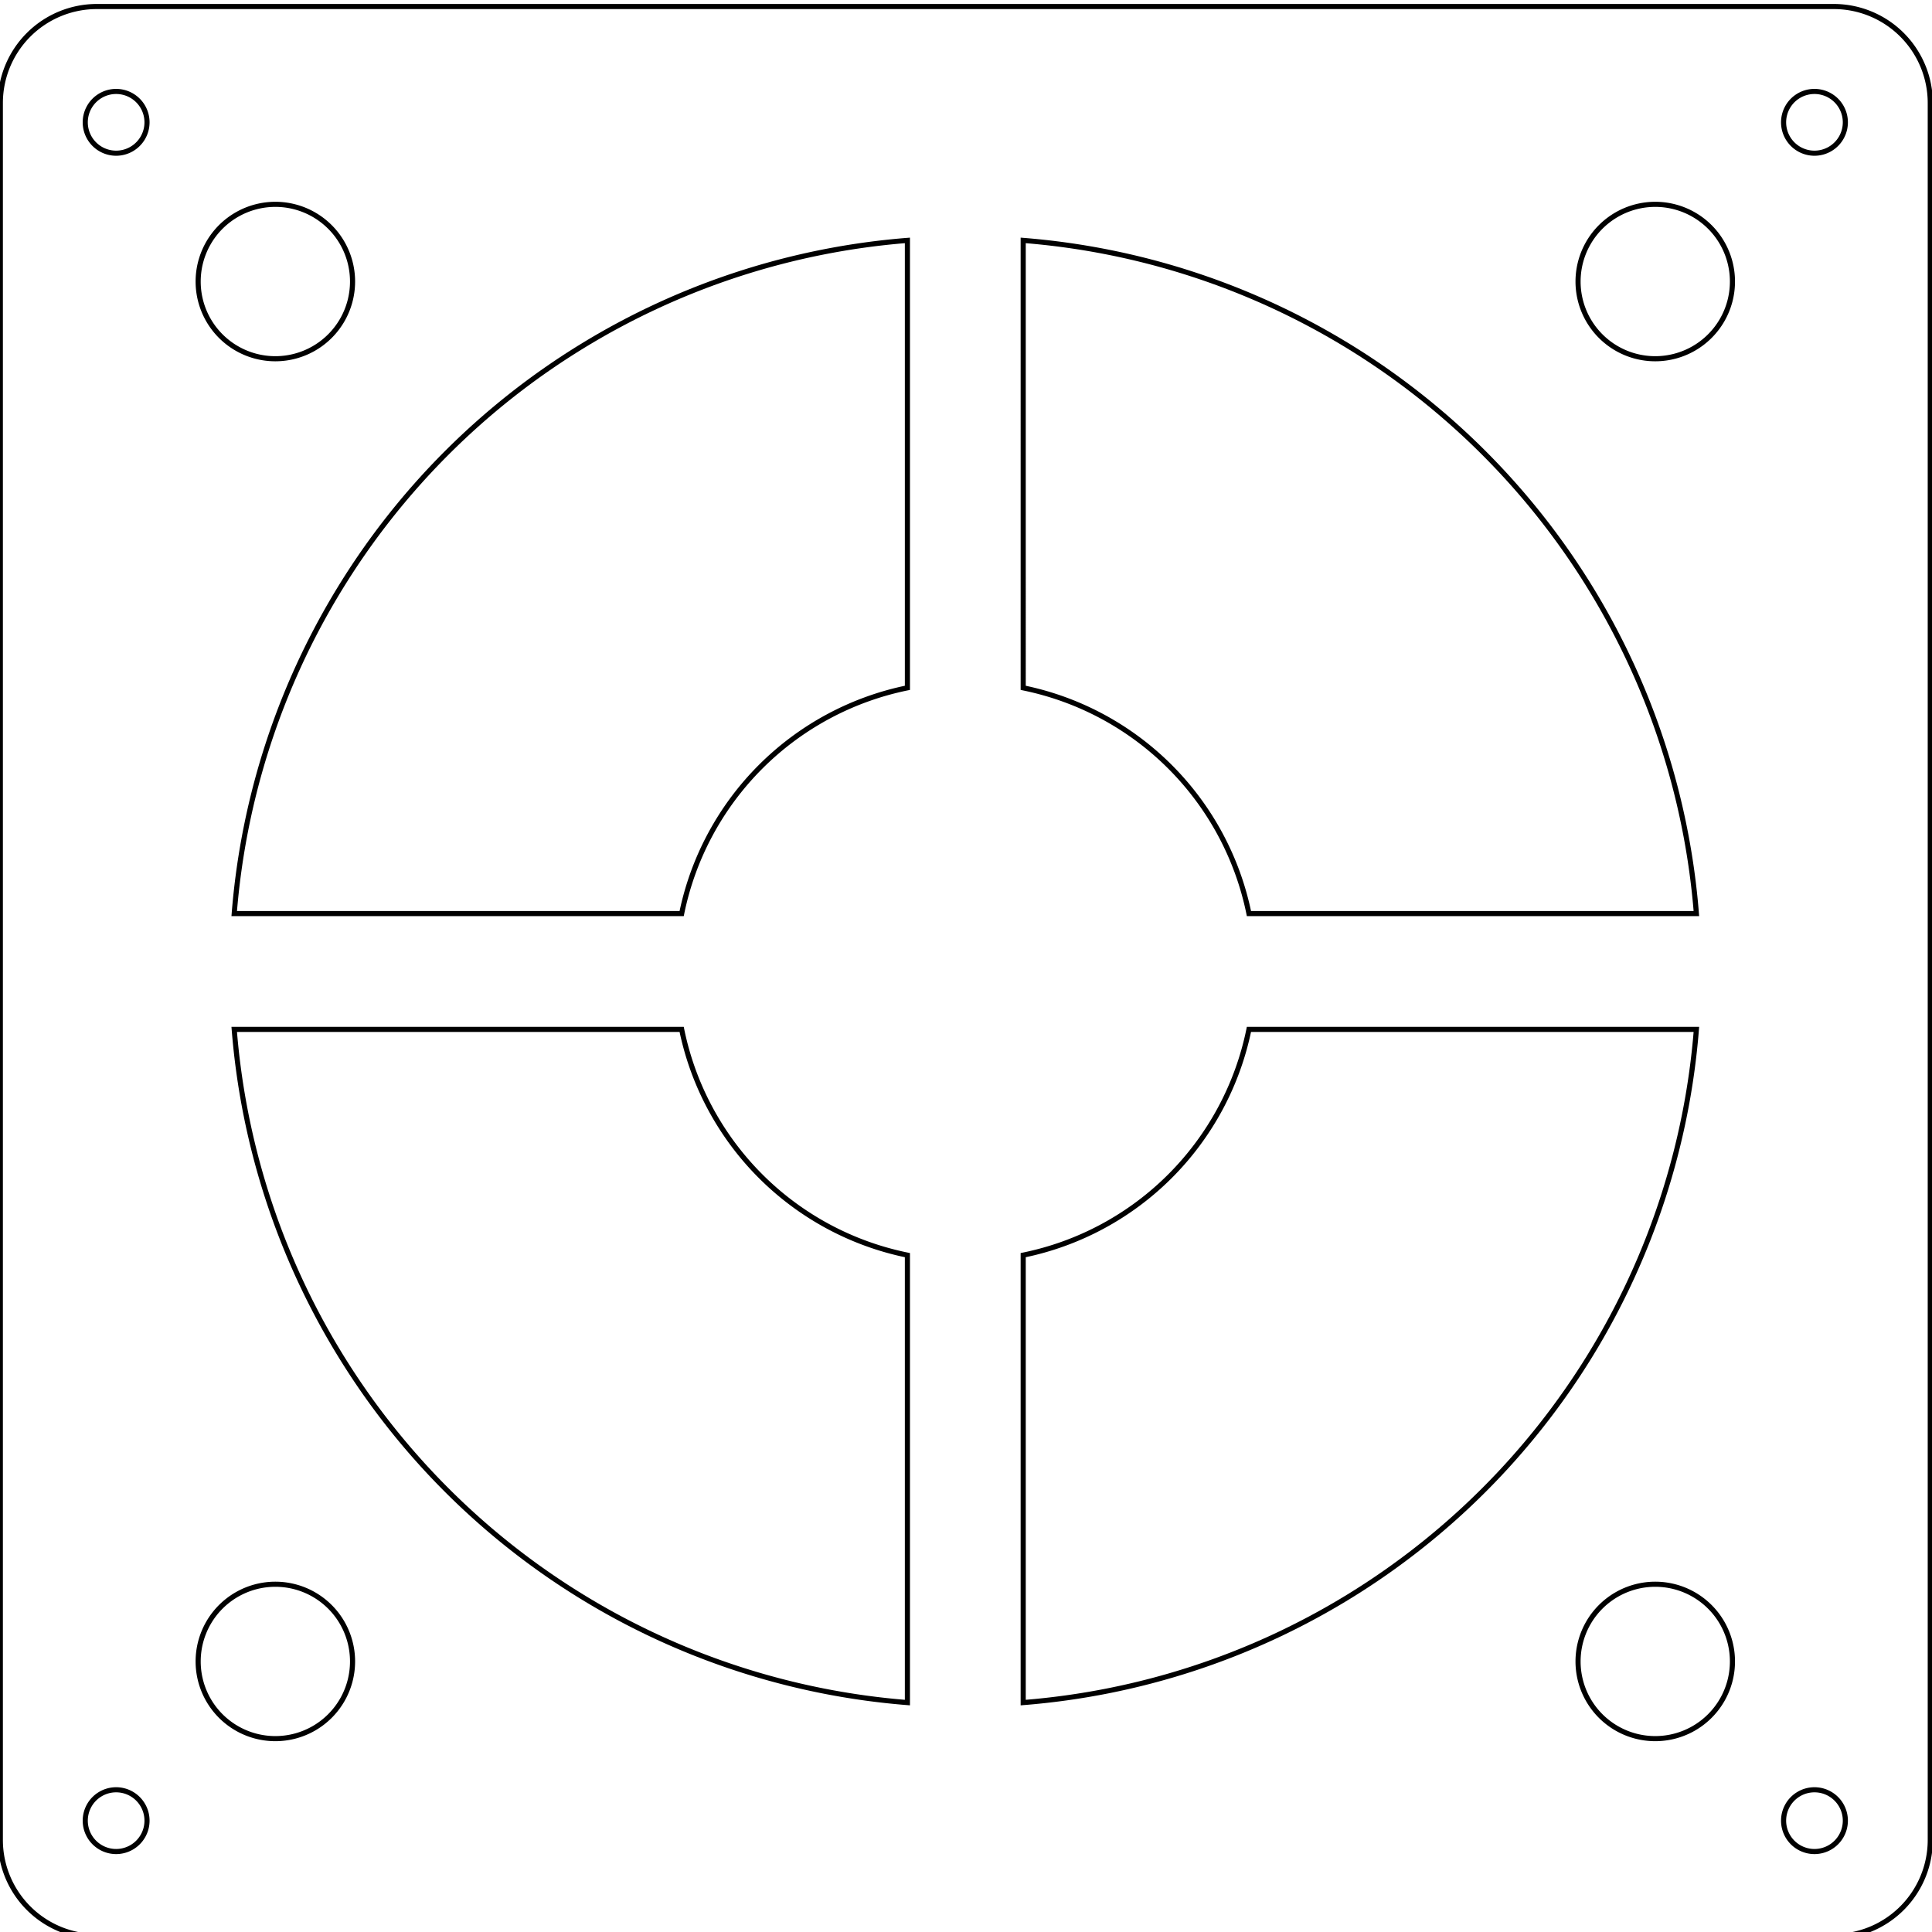 <?xml version="1.0" encoding="UTF-8" standalone="no"?>
<!-- Created with Inkscape (http://www.inkscape.org/) -->

<svg
   xmlns:dc="http://purl.org/dc/elements/1.1/"
   xmlns:cc="http://creativecommons.org/ns#"
   xmlns:rdf="http://www.w3.org/1999/02/22-rdf-syntax-ns#"
   xmlns:svg="http://www.w3.org/2000/svg"
   xmlns="http://www.w3.org/2000/svg"
   xmlns:sodipodi="http://sodipodi.sourceforge.net/DTD/sodipodi-0.dtd"
   xmlns:inkscape="http://www.inkscape.org/namespaces/inkscape"
   width="100.265mm"
   height="100.265mm"
   viewBox="0 0 100.265 100.265"
   version="1.1"
   id="svg8"
   sodipodi:docname="FilterHolder.svg"
   inkscape:version="0.92.4 (5da689c313, 2019-01-14)">
  <defs
     id="defs2">
    <marker
       style="overflow:visible"
       refY="0"
       refX="0"
       orient="auto"
       id="DistanceX">
      <path
         id="path99"
         style="stroke:#000000;stroke-width:0.5"
         d="M 3,-3 -3,3 M 0,-5 V 5"
         inkscape:connector-curvature="0" />
    </marker>
    <pattern
       y="0"
       x="0"
       width="8"
       patternUnits="userSpaceOnUse"
       id="Hatch"
       height="8">
      <path
         id="path102"
         stroke-width="0.25"
         stroke="#000000"
         linecap="square"
         d="M8 4 l-4,4" />
      <path
         id="path104"
         stroke-width="0.25"
         stroke="#000000"
         linecap="square"
         d="M6 2 l-4,4" />
      <path
         id="path106"
         stroke-width="0.25"
         stroke="#000000"
         linecap="square"
         d="M4 0 l-4,4" />
    </pattern>
    <symbol
       id="*MODEL_SPACE" />
    <symbol
       id="*PAPER_SPACE" />
  </defs>
  <sodipodi:namedview
     id="base"
     pagecolor="#ffffff"
     bordercolor="#666666"
     borderopacity="1.0"
     inkscape:pageopacity="0.0"
     inkscape:pageshadow="2"
     inkscape:zoom="0.35"
     inkscape:cx="-615.71542"
     inkscape:cy="725.02699"
     inkscape:document-units="mm"
     inkscape:current-layer="layer1"
     showgrid="false"
     inkscape:window-width="1920"
     inkscape:window-height="1017"
     inkscape:window-x="-8"
     inkscape:window-y="-8"
     inkscape:window-maximized="1"
     fit-margin-top="0"
     fit-margin-left="0"
     fit-margin-right="0"
     fit-margin-bottom="0" />
  <g
     inkscape:label="Layer 1"
     inkscape:groupmode="layer"
     id="layer1"
     transform="translate(-89.719,-139.522)">
    <g
       id="g139"
       inkscape:label="0"
       transform="matrix(0.265,0,0,0.265,162.962,9.043)">
      <path
         id="path113"
         style="fill:none;stroke:#000000"
         d="m -276.322,512.549 a 18.898,18.898 0 0 1 18.898,-18.898 H 82.733 a 18.898,18.898 0 0 1 18.898,18.898 V 852.706 A 18.898,18.898 0 0 1 82.733,871.604 H -257.425 a 18.898,18.898 0 0 1 -18.898,-18.898 z"
         inkscape:connector-curvature="0" />
      <path
         id="path115"
         style="fill:none;stroke:#000000"
         d="M -230.52,671.289 A 143.622,143.622 0 0 1 -98.685,539.454 v 87.626 a 56.693,56.693 0 0 0 -44.209,44.209 z"
         inkscape:connector-curvature="0" />
      <path
         id="path117"
         style="fill:none;stroke:#000000"
         d="M -98.685,825.802 A 143.622,143.622 0 0 1 -230.52,693.966 h 87.626 a 56.693,56.693 0 0 0 44.209,44.209 z"
         inkscape:connector-curvature="0" />
      <path
         id="path119"
         style="fill:none;stroke:#000000"
         d="M -76.008,539.454 A 143.622,143.622 0 0 1 55.828,671.289 h -87.626 a 56.693,56.693 0 0 0 -44.209,-44.209 z"
         inkscape:connector-curvature="0" />
      <path
         id="path121"
         style="fill:none;stroke:#000000"
         d="M 55.828,693.966 A 143.622,143.622 0 0 1 -76.008,825.802 v -87.626 a 56.693,56.693 0 0 0 44.209,-44.209 z"
         inkscape:connector-curvature="0" />
      <path
         id="path123"
         style="fill:none;stroke:#000000"
         d="m -247.598,848.927 a 6.047,6.047 0 1 0 -12.094,0 6.047,6.047 0 1 0 12.094,0 z"
         inkscape:connector-curvature="0" />
      <path
         id="path125"
         style="fill:none;stroke:#000000"
         d="m -247.598,516.329 a 6.047,6.047 0 1 0 -12.094,0 6.047,6.047 0 1 0 12.094,0 z"
         inkscape:connector-curvature="0" />
      <path
         id="path127"
         style="fill:none;stroke:#000000"
         d="m 85,516.329 a 6.047,6.047 0 1 0 -12.094,0 6.047,6.047 0 1 0 12.094,0 z"
         inkscape:connector-curvature="0" />
      <path
         id="path129"
         style="fill:none;stroke:#000000"
         d="m 85,848.927 a 6.047,6.047 0 1 0 -12.094,0 6.047,6.047 0 1 0 12.094,0 z"
         inkscape:connector-curvature="0" />
      <path
         id="path131"
         style="fill:none;stroke:#000000"
         d="m -207.346,547.51 a 15.118,15.118 0 1 0 -30.236,0 15.118,15.118 0 1 0 30.236,0 z"
         inkscape:connector-curvature="0" />
      <path
         id="path133"
         style="fill:none;stroke:#000000"
         d="m 62.89,547.51 a 15.118,15.118 0 1 0 -30.236,0 15.118,15.118 0 1 0 30.236,0 z"
         inkscape:connector-curvature="0" />
      <path
         id="path135"
         style="fill:none;stroke:#000000"
         d="m -207.346,817.746 a 15.118,15.118 0 1 0 -30.236,0 15.118,15.118 0 1 0 30.236,0 z"
         inkscape:connector-curvature="0" />
      <path
         id="path137"
         style="fill:none;stroke:#000000"
         d="m 62.89,817.746 a 15.118,15.118 0 1 0 -30.236,0 15.118,15.118 0 1 0 30.236,0 z"
         inkscape:connector-curvature="0" />
    </g>
  </g>
</svg>
